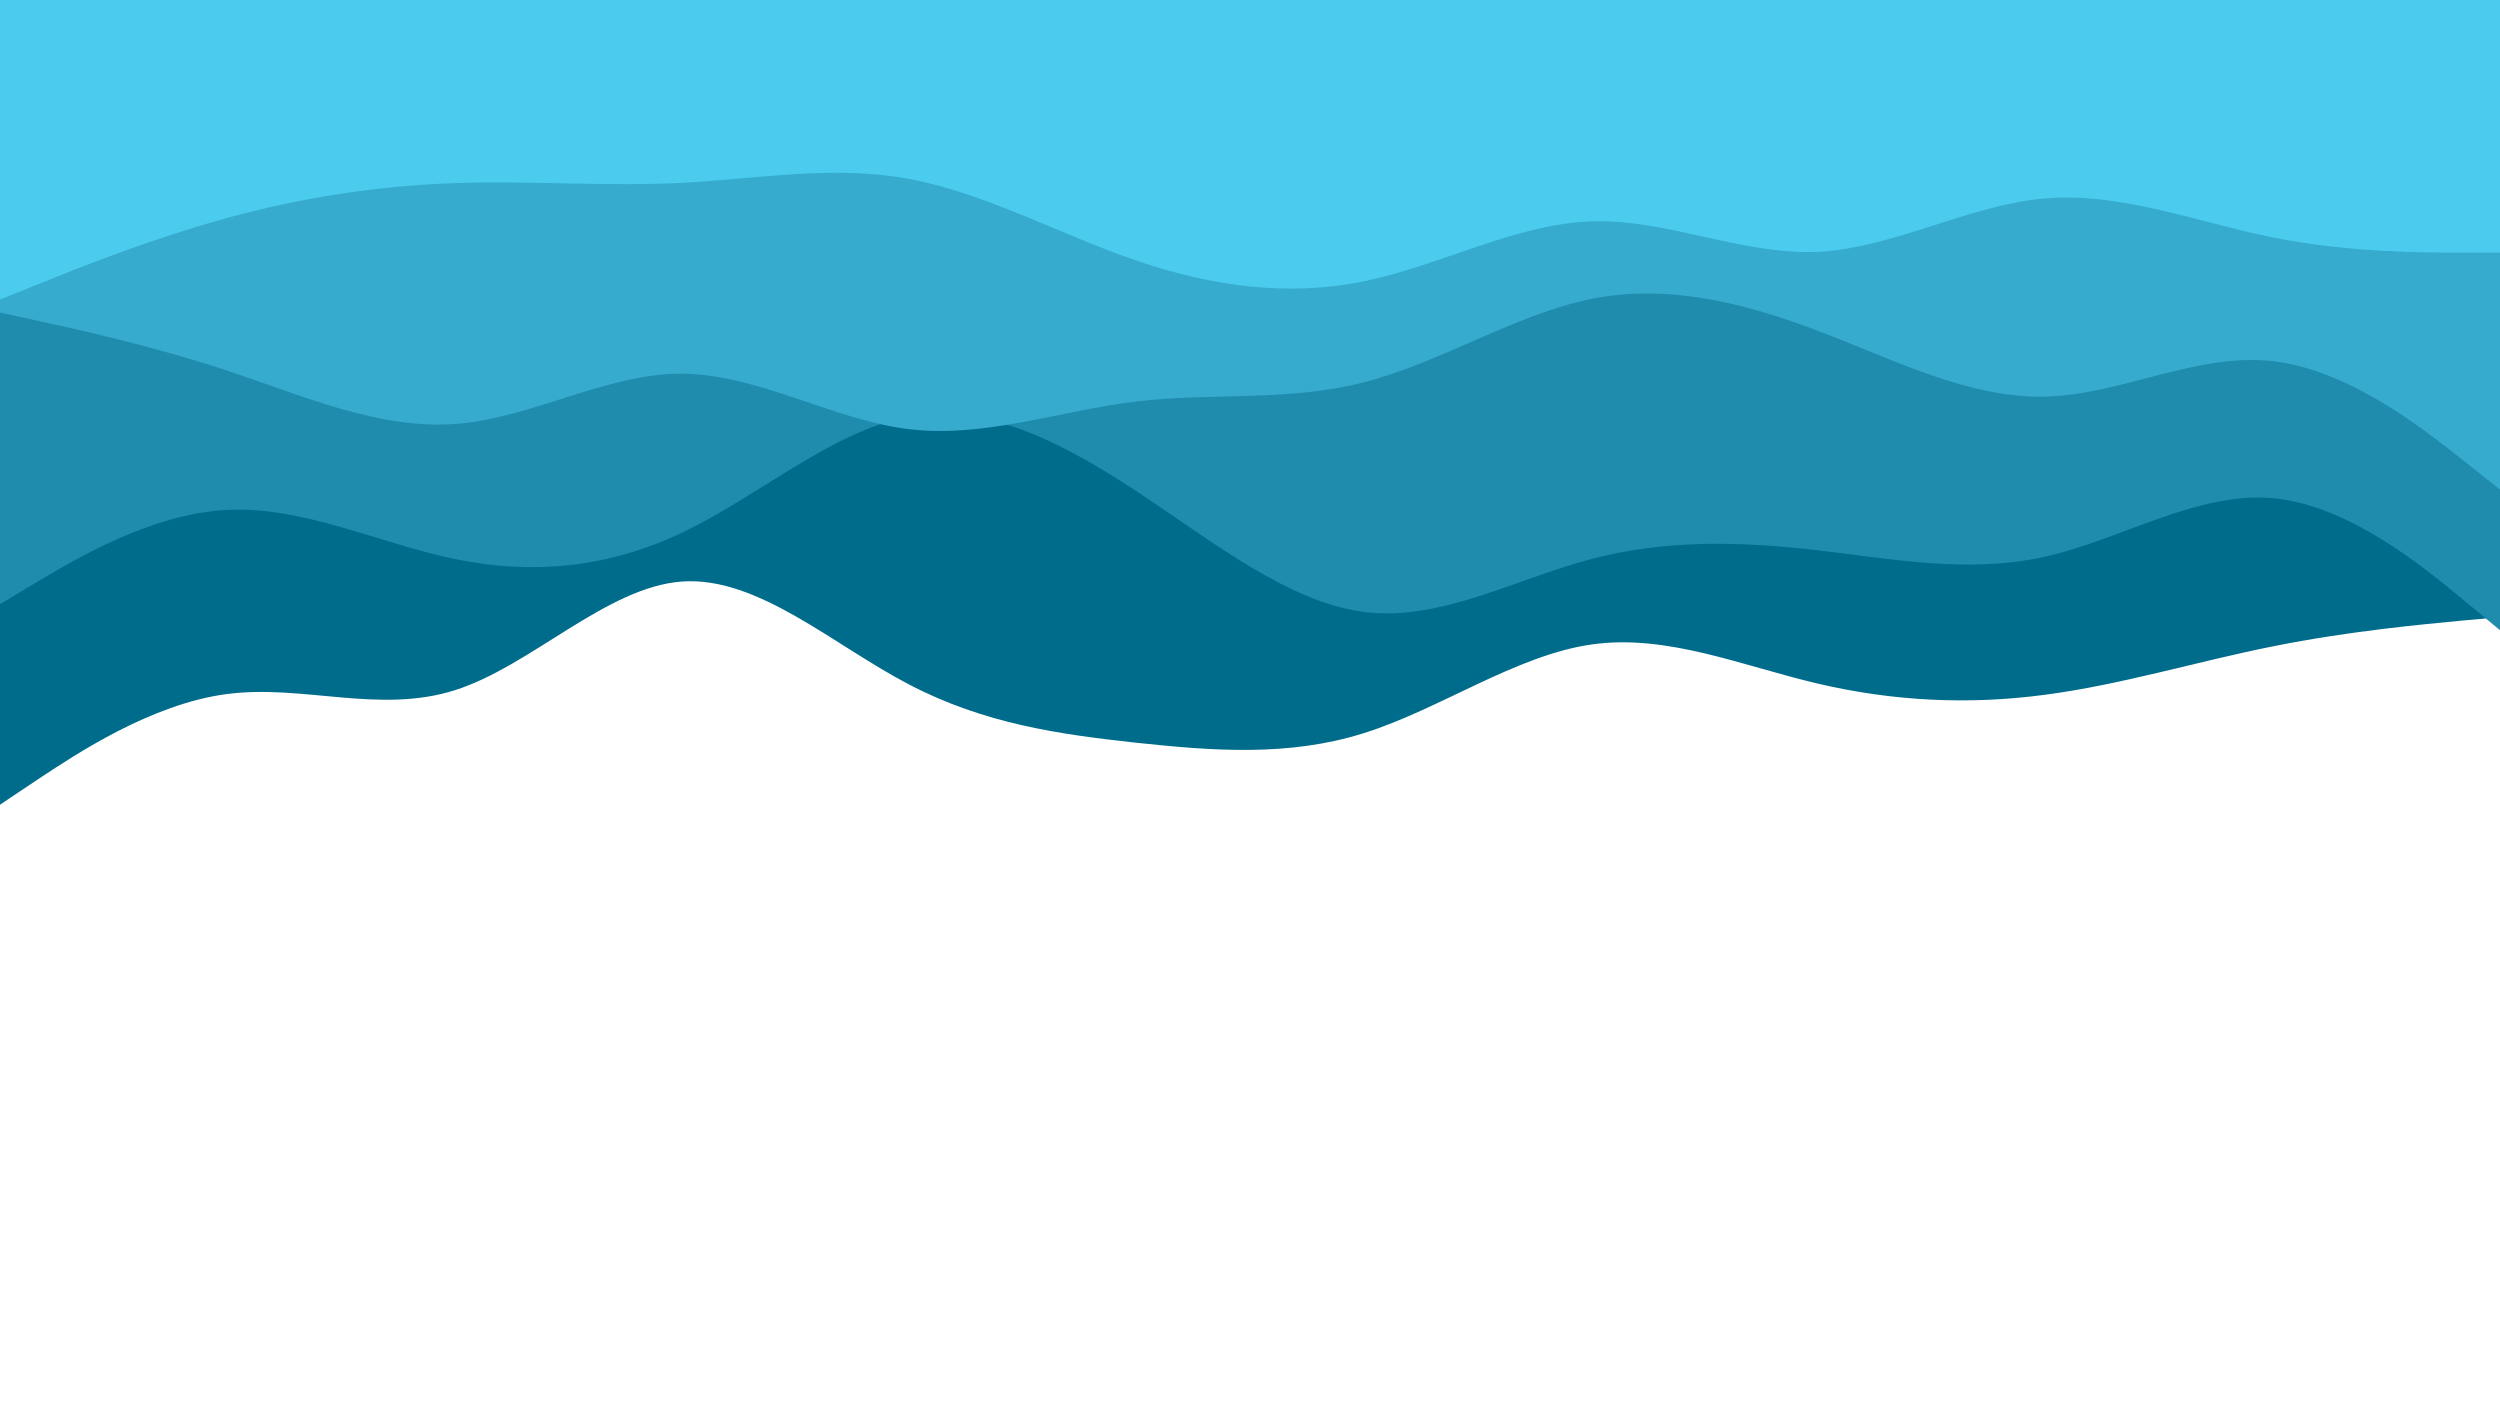 <svg id="visual" viewBox="0 0 960 540" width="960" height="540" xmlns="http://www.w3.org/2000/svg" xmlns:xlink="http://www.w3.org/1999/xlink" version="1.1"><path d="M0 309L14.5 299.3C29 289.7 58 270.3 87.2 266.5C116.3 262.7 145.7 274.3 174.8 265C204 255.7 233 225.3 262 223.3C291 221.3 320 247.7 349 262.8C378 278 407 282 436.2 285.2C465.3 288.3 494.7 290.7 523.8 281.5C553 272.3 582 251.7 611 247.5C640 243.3 669 255.7 698 262.5C727 269.3 756 270.7 785.2 266.8C814.3 263 843.7 254 872.8 248.2C902 242.3 931 239.7 945.5 238.3L960 237L960 0L945.5 0C931 0 902 0 872.8 0C843.7 0 814.3 0 785.2 0C756 0 727 0 698 0C669 0 640 0 611 0C582 0 553 0 523.8 0C494.7 0 465.3 0 436.2 0C407 0 378 0 349 0C320 0 291 0 262 0C233 0 204 0 174.8 0C145.7 0 116.3 0 87.2 0C58 0 29 0 14.5 0L0 0Z" fill="#006c8c"></path><path d="M0 232L14.5 223.3C29 214.7 58 197.3 87.2 195.8C116.3 194.3 145.7 208.7 174.8 214.7C204 220.7 233 218.3 262 204.5C291 190.7 320 165.3 349 160C378 154.7 407 169.3 436.2 188.5C465.3 207.7 494.7 231.3 523.8 235C553 238.7 582 222.3 611 214.7C640 207 669 208 698 211.3C727 214.7 756 220.3 785.2 213.8C814.3 207.3 843.7 188.7 872.8 191.3C902 194 931 218 945.5 230L960 242L960 0L945.5 0C931 0 902 0 872.8 0C843.7 0 814.3 0 785.2 0C756 0 727 0 698 0C669 0 640 0 611 0C582 0 553 0 523.8 0C494.7 0 465.3 0 436.2 0C407 0 378 0 349 0C320 0 291 0 262 0C233 0 204 0 174.8 0C145.7 0 116.3 0 87.2 0C58 0 29 0 14.5 0L0 0Z" fill="#1f8bad"></path><path d="M0 120L14.5 123.2C29 126.3 58 132.7 87.2 142.3C116.3 152 145.7 165 174.8 162.8C204 160.7 233 143.3 262 143.5C291 143.7 320 161.3 349 164.8C378 168.3 407 157.7 436.2 154.2C465.3 150.7 494.7 154.3 523.8 146.8C553 139.3 582 120.7 611 114.8C640 109 669 116 698 127C727 138 756 153 785.2 152.3C814.3 151.7 843.7 135.3 872.8 138.7C902 142 931 165 945.5 176.5L960 188L960 0L945.5 0C931 0 902 0 872.8 0C843.7 0 814.3 0 785.2 0C756 0 727 0 698 0C669 0 640 0 611 0C582 0 553 0 523.8 0C494.7 0 465.3 0 436.2 0C407 0 378 0 349 0C320 0 291 0 262 0C233 0 204 0 174.8 0C145.7 0 116.3 0 87.2 0C58 0 29 0 14.5 0L0 0Z" fill="#36abce"></path><path d="M0 115L14.5 109.2C29 103.3 58 91.7 87.2 83.7C116.3 75.7 145.7 71.3 174.8 70.3C204 69.3 233 71.7 262 70.2C291 68.7 320 63.3 349 68.7C378 74 407 90 436.2 100C465.3 110 494.7 114 523.8 108C553 102 582 86 611 85C640 84 669 98 698 96.7C727 95.3 756 78.7 785.2 76.2C814.3 73.7 843.7 85.3 872.8 91.2C902 97 931 97 945.5 97L960 97L960 0L945.5 0C931 0 902 0 872.8 0C843.7 0 814.3 0 785.2 0C756 0 727 0 698 0C669 0 640 0 611 0C582 0 553 0 523.8 0C494.7 0 465.3 0 436.2 0C407 0 378 0 349 0C320 0 291 0 262 0C233 0 204 0 174.8 0C145.7 0 116.3 0 87.2 0C58 0 29 0 14.5 0L0 0Z" fill="#4bccef"></path></svg>